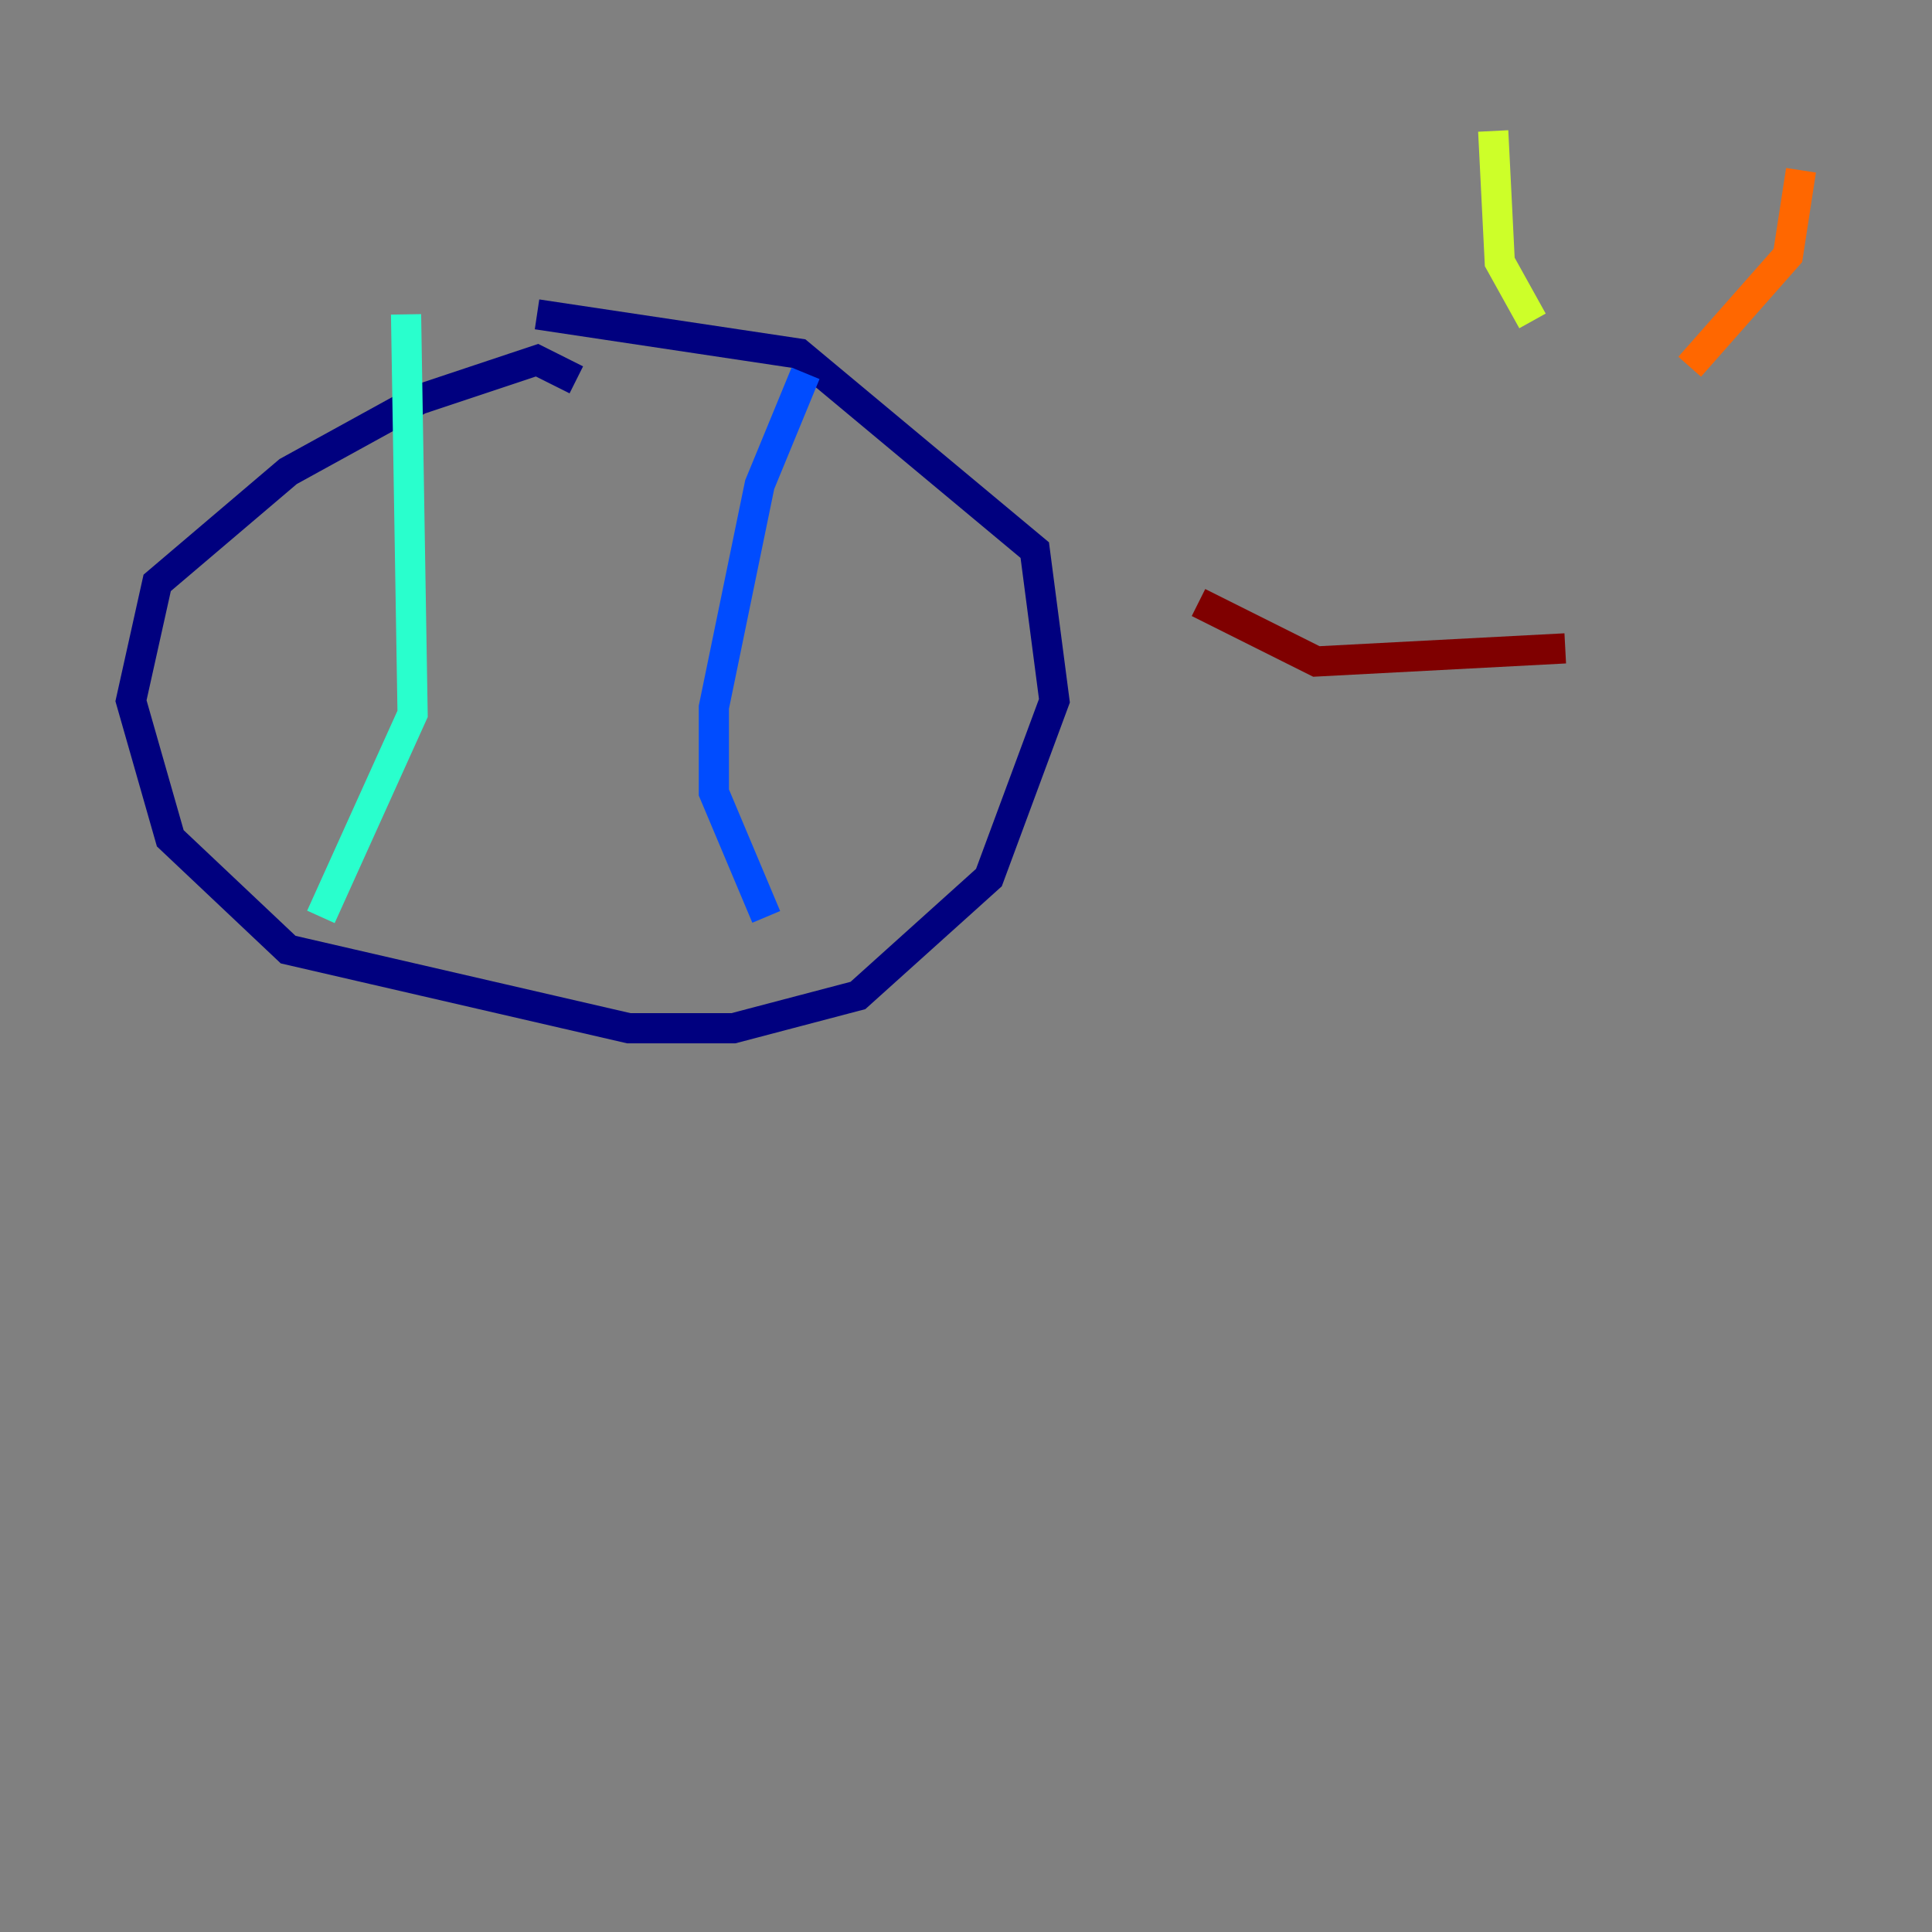 <?xml version="1.0" encoding="utf-8" ?>
<svg baseProfile="tiny" height="128" version="1.2" viewBox="0,0,128,128" width="128" xmlns="http://www.w3.org/2000/svg" xmlns:ev="http://www.w3.org/2001/xml-events" xmlns:xlink="http://www.w3.org/1999/xlink"><rect x="0" y="0" width="128" height="128" fill="#808080" stroke="none"/><defs /><polyline fill="none" points="38.183,25.166 35.58,23.864 27.77,26.468 19.091,31.241 10.414,38.617 8.678,46.427 11.281,55.539 19.091,62.915 41.654,68.122 48.597,68.122 56.841,65.953 65.519,58.142 69.858,46.427 68.556,36.447 52.936,23.43 35.58,20.827" stroke="#00007f" stroke-width="2" /><polyline fill="none" points="53.37,24.732 50.332,32.108 47.295,46.861 47.295,52.502 50.766,60.746" stroke="#004cff" stroke-width="2" /><polyline fill="none" points="26.902,20.827 27.336,47.295 21.261,60.746" stroke="#29ffcd" stroke-width="2" /><polyline fill="none" points="98.929,8.678 99.363,17.356 101.532,21.261" stroke="#cdff29" stroke-width="2" /><polyline fill="none" points="119.322,11.281 118.454,16.922 111.946,24.298" stroke="#ff6700" stroke-width="2" /><polyline fill="none" points="79.403,39.919 87.214,43.824 103.702,42.956" stroke="#7f0000" stroke-width="2" /></svg>